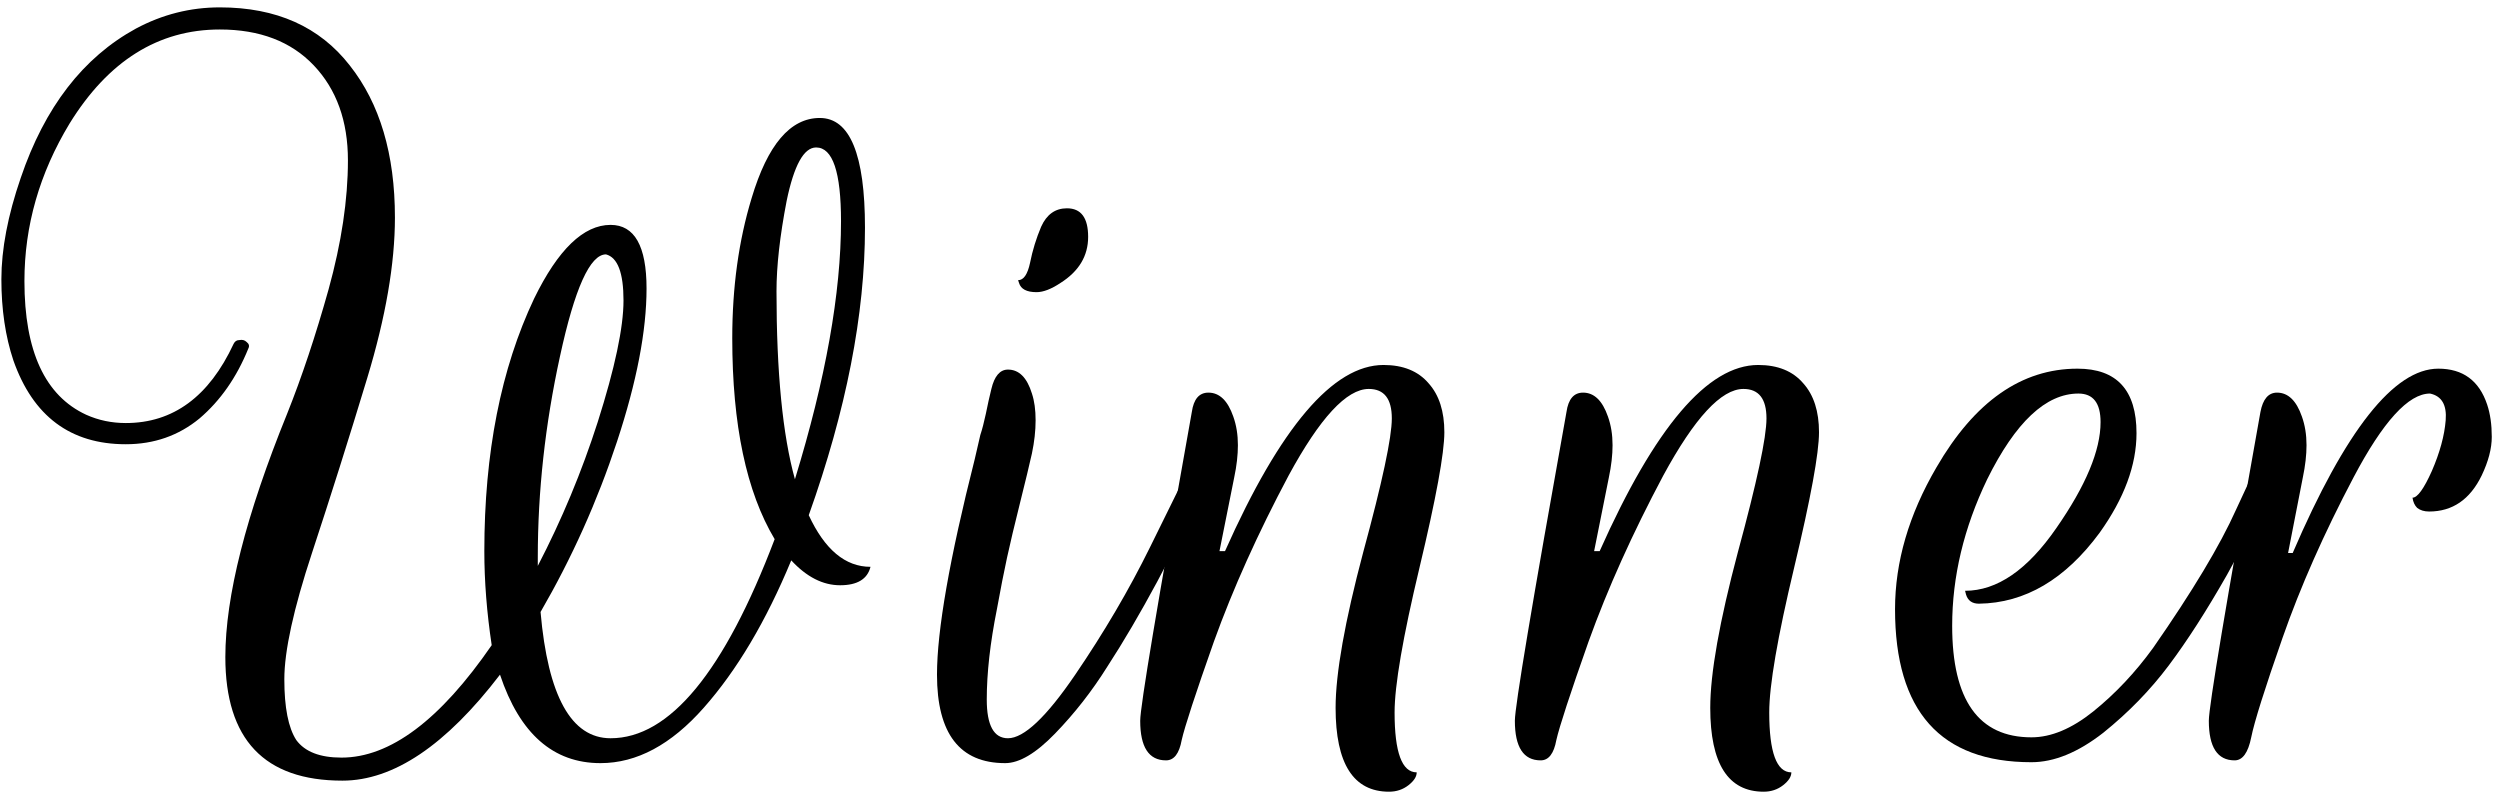 <svg width="217" height="69" viewBox="0 0 217 69" fill="none" xmlns="http://www.w3.org/2000/svg">
<path d="M75.08 19.76C75.08 27.28 73.453 35.6 70.2 44.72C71.587 47.707 73.373 49.2 75.56 49.2C75.293 50.267 74.413 50.8 72.92 50.8C71.427 50.8 70.013 50.08 68.68 48.64C66.493 53.92 63.96 58.187 61.08 61.44C58.253 64.64 55.267 66.24 52.12 66.24C48.014 66.24 45.107 63.68 43.4 58.56C38.707 64.693 34.147 67.76 29.72 67.76C22.947 67.76 19.56 64.187 19.56 57.04C19.56 51.76 21.347 44.72 24.92 35.92C26.2 32.72 27.4 29.12 28.52 25.12C29.64 21.067 30.2 17.333 30.2 13.92C30.2 10.507 29.213 7.76 27.24 5.68C25.267 3.6 22.547 2.56 19.08 2.56C13.747 2.56 9.4 5.28 6.04 10.72C3.427 15.04 2.12 19.6 2.12 24.4C2.12 30.48 3.907 34.347 7.48 36C8.547 36.48 9.693 36.72 10.92 36.72C15.027 36.72 18.147 34.427 20.28 29.84C20.387 29.627 20.547 29.52 20.76 29.52C21.027 29.467 21.24 29.52 21.4 29.68C21.613 29.84 21.667 30.027 21.56 30.24C20.547 32.747 19.133 34.773 17.32 36.32C15.507 37.813 13.373 38.56 10.92 38.56C6.12 38.56 2.867 36.133 1.16 31.28C0.467 29.2 0.12 26.853 0.12 24.24C0.12 21.627 0.68 18.693 1.8 15.44C3.88 9.307 7.213 4.987 11.8 2.48C14.094 1.253 16.52 0.64 19.08 0.64C23.987 0.64 27.747 2.32 30.36 5.68C32.973 8.987 34.28 13.387 34.28 18.88C34.28 22.88 33.48 27.52 31.88 32.8C30.28 38.08 28.68 43.147 27.08 48C25.48 52.853 24.68 56.507 24.68 58.96C24.68 61.413 25.027 63.173 25.72 64.24C26.467 65.253 27.773 65.76 29.64 65.76C33.853 65.76 38.2 62.507 42.68 56C42.254 53.173 42.04 50.453 42.04 47.84C42.04 39.307 43.48 32 46.36 25.92C48.44 21.653 50.653 19.52 53 19.52C55.08 19.52 56.12 21.36 56.12 25.04C56.12 28.72 55.267 33.147 53.56 38.32C51.853 43.493 49.64 48.427 46.92 53.12C47.56 60.427 49.587 64.08 53 64.08C58.12 64.08 62.867 58.32 67.24 46.8C64.787 42.693 63.56 36.88 63.56 29.36C63.56 24.933 64.12 20.88 65.24 17.2C66.627 12.56 68.6 10.24 71.16 10.24C73.773 10.24 75.08 13.413 75.08 19.76ZM73 19.2C73 14.933 72.28 12.8 70.84 12.8C69.773 12.8 68.92 14.347 68.28 17.44C67.693 20.48 67.4 23.093 67.4 25.28C67.4 32.32 67.933 37.76 69 41.6C71.667 32.907 73 25.44 73 19.2ZM46.68 48.4C46.68 48.667 46.68 48.907 46.68 49.12C48.76 45.12 50.493 40.96 51.88 36.64C53.373 31.947 54.12 28.427 54.12 26.08C54.12 23.68 53.613 22.347 52.6 22.08C51.213 22.08 49.88 25.04 48.6 30.96C47.32 36.827 46.68 42.64 46.68 48.4Z" fill="black"/>
<path d="M92.611 18.08C93.838 18.08 94.451 18.907 94.451 20.56C94.451 22.213 93.651 23.547 92.051 24.56C91.251 25.093 90.558 25.36 89.971 25.36C89.118 25.36 88.611 25.093 88.451 24.56L88.371 24.32C88.851 24.32 89.198 23.813 89.411 22.8C89.624 21.733 89.944 20.693 90.371 19.68C90.851 18.613 91.598 18.08 92.611 18.08ZM87.491 64.08C88.878 64.08 90.824 62.24 93.331 58.56C95.838 54.88 97.998 51.2 99.811 47.52L102.531 42H104.691C104.371 42.64 103.944 43.52 103.411 44.64C102.931 45.707 101.944 47.653 100.451 50.48C98.958 53.253 97.518 55.707 96.131 57.84C94.798 59.973 93.278 61.92 91.571 63.68C89.918 65.387 88.478 66.24 87.251 66.24C83.304 66.24 81.331 63.68 81.331 58.56C81.331 54.72 82.424 48.48 84.611 39.84C84.824 38.933 84.984 38.24 85.091 37.76C85.251 37.28 85.411 36.667 85.571 35.92C85.731 35.12 85.891 34.4 86.051 33.76C86.318 32.64 86.798 32.08 87.491 32.08C88.451 32.08 89.144 32.773 89.571 34.16C89.784 34.8 89.891 35.573 89.891 36.48C89.891 37.387 89.784 38.347 89.571 39.36C89.358 40.32 89.011 41.76 88.531 43.68C88.051 45.6 87.678 47.173 87.411 48.4C87.144 49.627 86.851 51.12 86.531 52.88C85.944 55.813 85.651 58.427 85.651 60.72C85.651 62.96 86.264 64.08 87.491 64.08Z" fill="black"/>
<path d="M101.21 66C99.717 66 98.97 64.853 98.97 62.56C98.97 61.333 100.464 52.4 103.45 35.76C103.61 34.64 104.09 34.08 104.89 34.08C105.85 34.08 106.57 34.773 107.05 36.16C107.317 36.907 107.45 37.733 107.45 38.64C107.45 39.493 107.344 40.427 107.13 41.44L105.85 47.84H106.33C111.13 37.067 115.717 31.68 120.09 31.68C121.797 31.68 123.104 32.213 124.01 33.28C124.917 34.293 125.37 35.707 125.37 37.52C125.37 39.333 124.65 43.253 123.21 49.28C121.77 55.307 121.05 59.493 121.05 61.84C121.05 65.307 121.69 67.04 122.97 67.04C122.97 67.413 122.73 67.787 122.25 68.16C121.77 68.533 121.21 68.72 120.57 68.72C117.477 68.72 115.93 66.293 115.93 61.44C115.93 58.453 116.73 53.947 118.33 47.92C119.984 41.84 120.81 37.973 120.81 36.32C120.81 34.613 120.144 33.76 118.81 33.76C116.89 33.76 114.57 36.267 111.85 41.28C109.184 46.293 107.024 51.093 105.37 55.68C103.77 60.213 102.837 63.067 102.57 64.24C102.357 65.413 101.904 66 101.21 66Z" fill="black"/>
<path d="M133.73 66C132.236 66 131.49 64.853 131.49 62.56C131.49 61.333 132.983 52.4 135.97 35.76C136.13 34.64 136.61 34.08 137.41 34.08C138.37 34.08 139.09 34.773 139.57 36.16C139.836 36.907 139.97 37.733 139.97 38.64C139.97 39.493 139.863 40.427 139.65 41.44L138.37 47.84H138.85C143.65 37.067 148.236 31.68 152.61 31.68C154.316 31.68 155.623 32.213 156.53 33.28C157.436 34.293 157.89 35.707 157.89 37.52C157.89 39.333 157.17 43.253 155.73 49.28C154.29 55.307 153.57 59.493 153.57 61.84C153.57 65.307 154.21 67.04 155.49 67.04C155.49 67.413 155.25 67.787 154.77 68.16C154.29 68.533 153.73 68.72 153.09 68.72C149.996 68.72 148.45 66.293 148.45 61.44C148.45 58.453 149.25 53.947 150.85 47.92C152.503 41.84 153.33 37.973 153.33 36.32C153.33 34.613 152.663 33.76 151.33 33.76C149.41 33.76 147.09 36.267 144.37 41.28C141.703 46.293 139.543 51.093 137.89 55.68C136.29 60.213 135.356 63.067 135.09 64.24C134.876 65.413 134.423 66 133.73 66Z" fill="black"/>
<path d="M169.449 54.32C169.449 60.773 171.743 64 176.329 64C178.036 64 179.823 63.253 181.689 61.76C183.609 60.213 185.343 58.373 186.889 56.24C190.303 51.333 192.703 47.333 194.089 44.24L195.129 42H197.289C196.383 44.133 195.049 46.773 193.289 49.92C191.529 53.013 189.849 55.627 188.249 57.76C186.649 59.893 184.756 61.84 182.569 63.6C180.383 65.307 178.303 66.16 176.329 66.16C168.436 66.16 164.489 61.733 164.489 52.88C164.489 48.773 165.689 44.667 168.089 40.56C171.396 34.853 175.476 32 180.329 32C183.743 32 185.449 33.867 185.449 37.6C185.449 40.373 184.383 43.253 182.249 46.24C179.263 50.293 175.769 52.347 171.769 52.4C171.183 52.4 170.809 52.133 170.649 51.6L170.569 51.28C173.343 51.28 175.983 49.467 178.489 45.84C181.049 42.16 182.329 39.093 182.329 36.64C182.329 34.987 181.689 34.16 180.409 34.16C177.583 34.16 174.943 36.64 172.489 41.6C170.463 45.813 169.449 50.053 169.449 54.32Z" fill="black"/>
<path d="M193.966 66C192.473 66 191.726 64.853 191.726 62.56C191.726 61.333 193.219 52.4 196.206 35.76C196.419 34.64 196.899 34.08 197.646 34.08C198.606 34.08 199.326 34.773 199.806 36.16C200.073 36.907 200.206 37.733 200.206 38.64C200.206 39.493 200.099 40.427 199.886 41.44L198.606 48H199.006C203.593 37.333 207.806 32 211.646 32C213.779 32 215.193 33.04 215.886 35.12C216.153 35.92 216.286 36.853 216.286 37.92C216.286 38.933 215.993 40.053 215.406 41.28C214.393 43.36 212.873 44.4 210.846 44.4C210.419 44.4 210.073 44.293 209.806 44.08C209.593 43.867 209.459 43.573 209.406 43.2C209.833 43.2 210.393 42.427 211.086 40.88C211.779 39.28 212.179 37.813 212.286 36.48C212.393 35.147 211.939 34.373 210.926 34.16C209.059 34.16 206.846 36.587 204.286 41.44C201.726 46.293 199.673 50.933 198.126 55.36C196.579 59.787 195.673 62.667 195.406 64C195.139 65.333 194.659 66 193.966 66Z" fill="black"/>
</svg>
